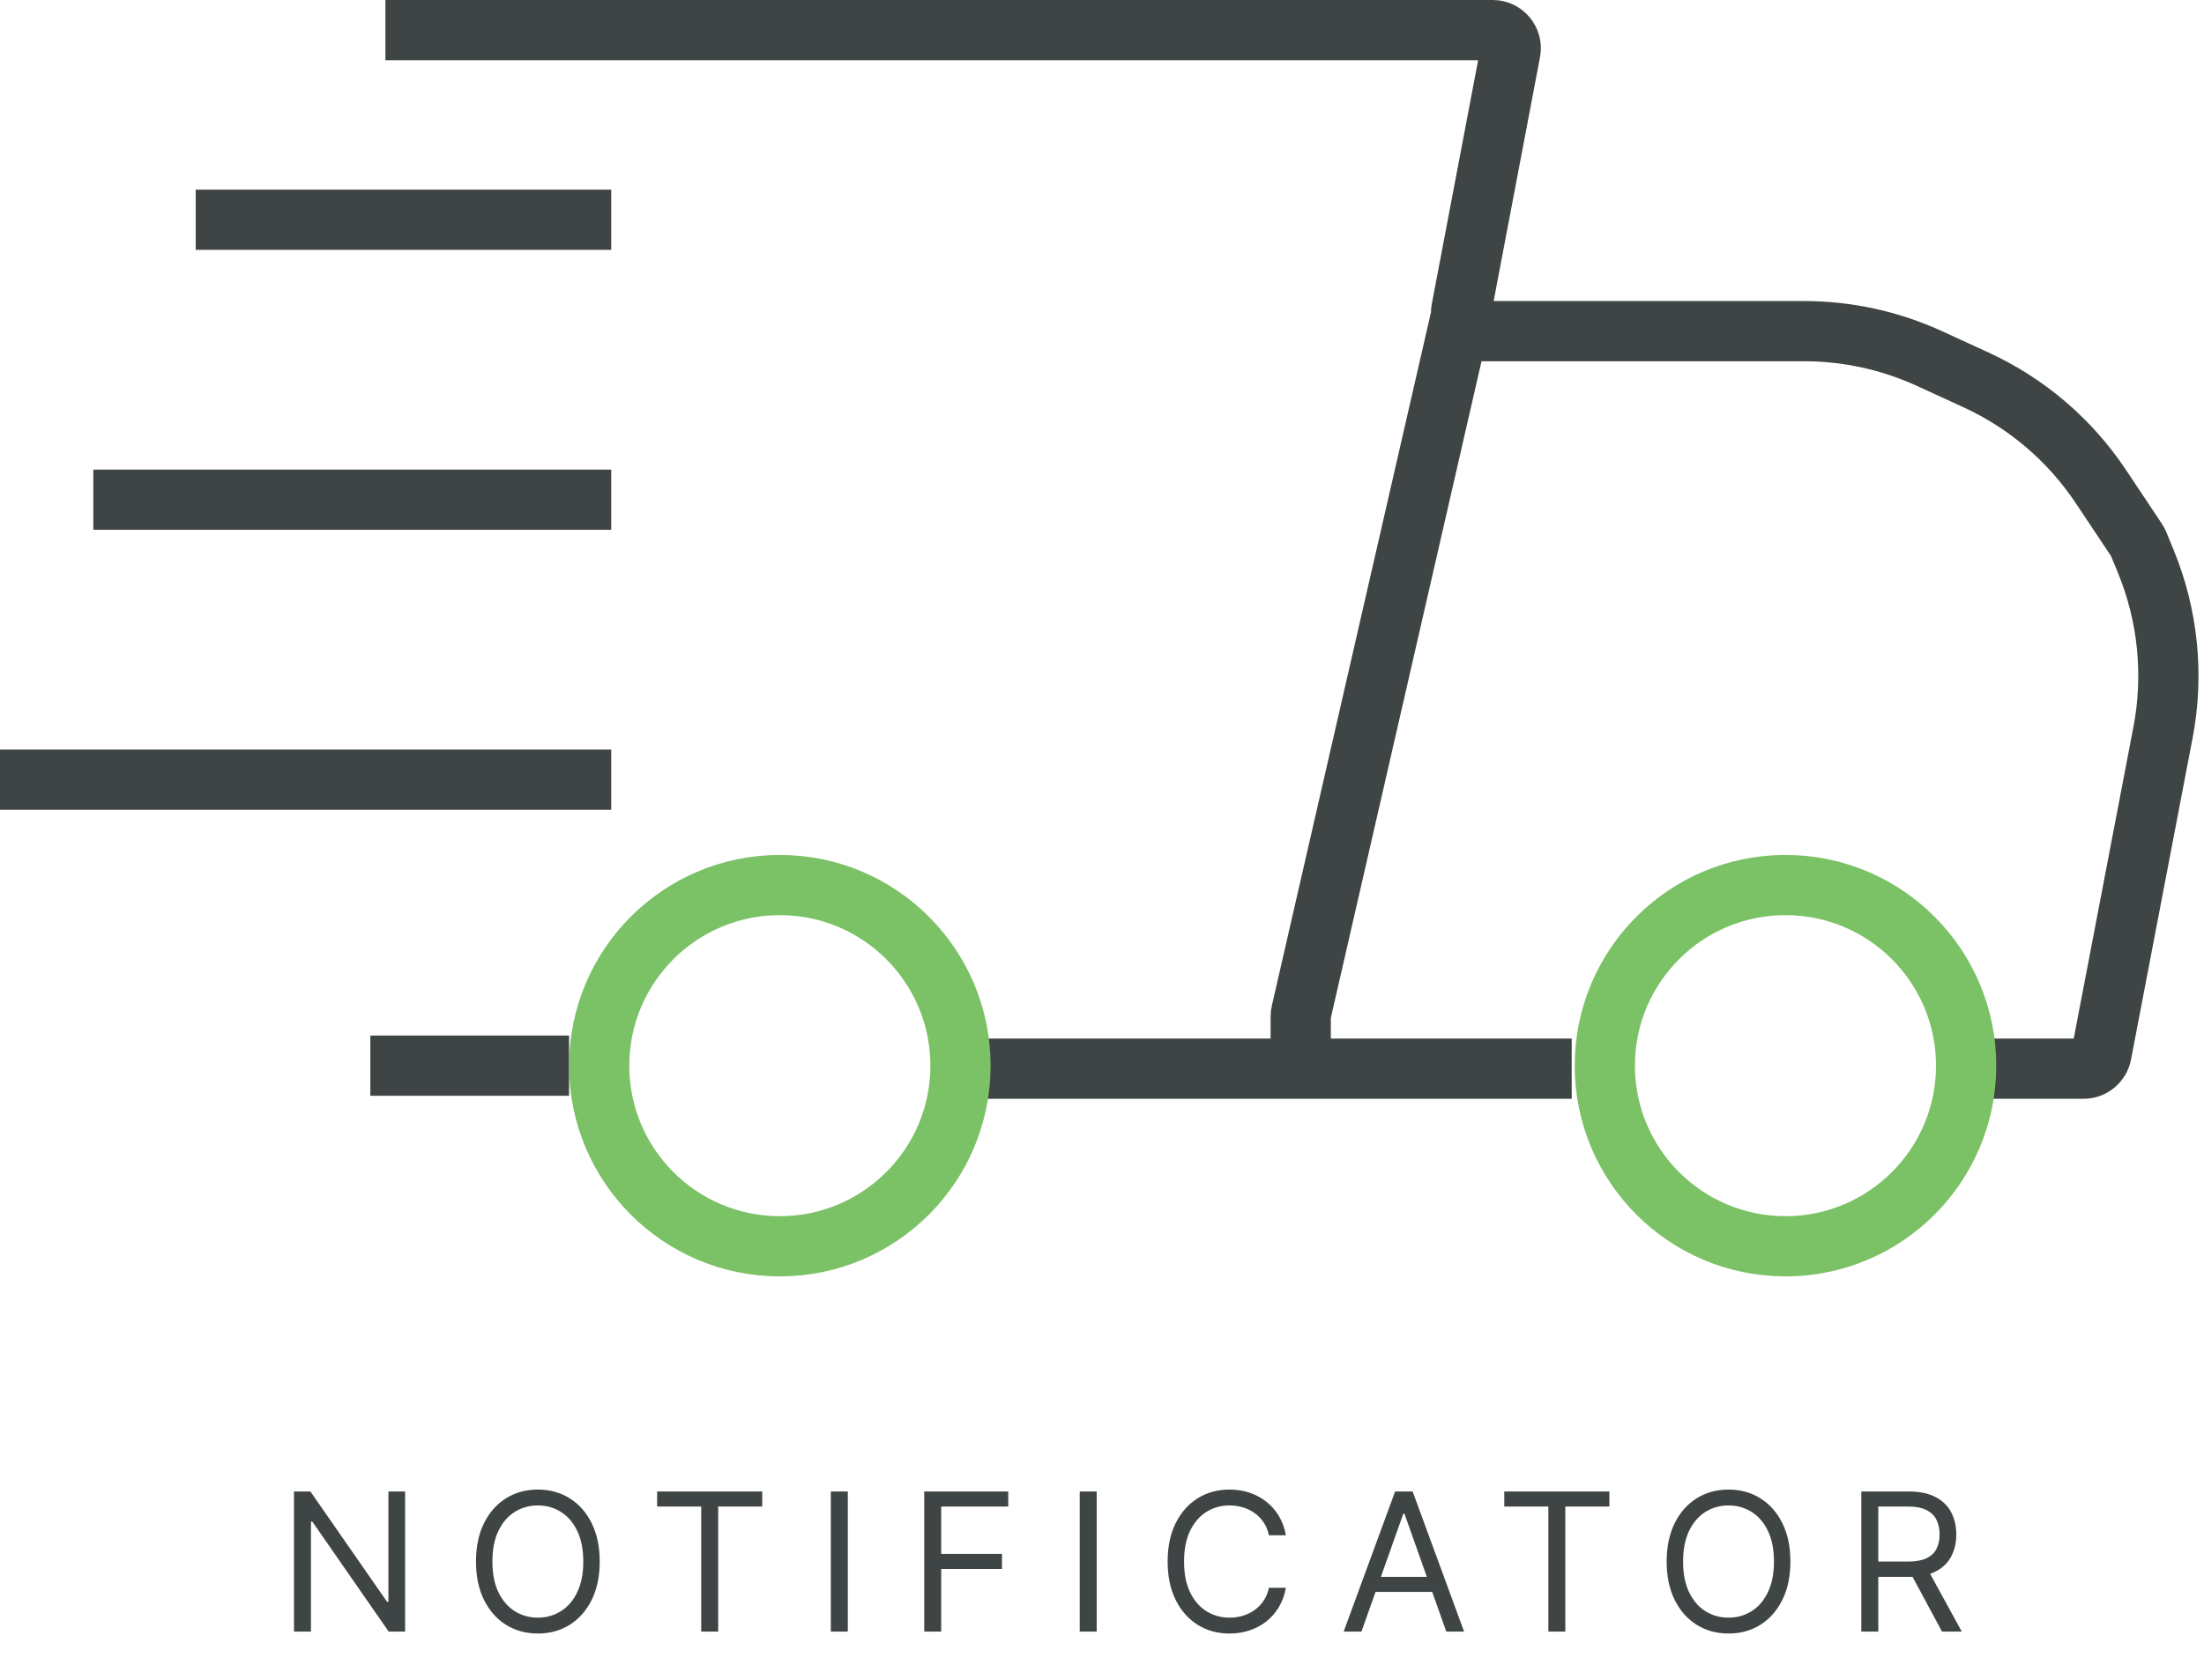 <svg width="366" height="279" viewBox="0 0 366 279" fill="none" xmlns="http://www.w3.org/2000/svg">
<path d="M32.5 36.5H101.5" stroke="#3F4445" stroke-width="10"/>
<path d="M15.5 83H101.5" stroke="#3F4445" stroke-width="10"/>
<path d="M0 129.5H101.5" stroke="#3F4445" stroke-width="10"/>
<path d="M61.5 177H94.5" stroke="#3F4445" stroke-width="10"/>
<path d="M242.5 53L216.076 168.169C216.025 168.389 216 168.614 216 168.84V177.5H261H164" stroke="#3F4445" stroke-width="10"/>
<path d="M64 5H247.876C249.758 5 251.175 6.712 250.824 8.56L242.676 51.44C242.325 53.288 243.742 55 245.624 55H299.573C306.773 55 313.888 56.555 320.431 59.559L328.118 63.087C336.54 66.953 343.722 73.083 348.862 80.793L354.835 89.753C354.945 89.917 355.038 90.092 355.113 90.275L356.321 93.208C360.026 102.207 361.025 112.091 359.195 121.649L348.966 175.064C348.696 176.478 347.459 177.5 346.02 177.5H337.5H331" stroke="#3F4445" stroke-width="10"/>
<circle cx="129.5" cy="177" r="30" stroke="#7BC165" stroke-width="10"/>
<circle cx="296.5" cy="177" r="30" stroke="#7BC165" stroke-width="10"/>
<path d="M67.273 247.727V271H64.546L51.864 252.727H51.636V271H48.818V247.727H51.545L64.273 266.045H64.5V247.727H67.273ZM99.588 259.364C99.588 261.818 99.145 263.939 98.259 265.727C97.372 267.515 96.156 268.894 94.611 269.864C93.066 270.833 91.3 271.318 89.316 271.318C87.331 271.318 85.566 270.833 84.02 269.864C82.475 268.894 81.259 267.515 80.372 265.727C79.486 263.939 79.043 261.818 79.043 259.364C79.043 256.909 79.486 254.788 80.372 253C81.259 251.212 82.475 249.833 84.02 248.864C85.566 247.894 87.331 247.409 89.316 247.409C91.3 247.409 93.066 247.894 94.611 248.864C96.156 249.833 97.372 251.212 98.259 253C99.145 254.788 99.588 256.909 99.588 259.364ZM96.861 259.364C96.861 257.348 96.524 255.648 95.85 254.261C95.183 252.875 94.278 251.826 93.134 251.114C91.997 250.402 90.725 250.045 89.316 250.045C87.906 250.045 86.63 250.402 85.486 251.114C84.35 251.826 83.444 252.875 82.77 254.261C82.103 255.648 81.77 257.348 81.77 259.364C81.77 261.379 82.103 263.08 82.77 264.466C83.444 265.852 84.35 266.902 85.486 267.614C86.63 268.326 87.906 268.682 89.316 268.682C90.725 268.682 91.997 268.326 93.134 267.614C94.278 266.902 95.183 265.852 95.85 264.466C96.524 263.08 96.861 261.379 96.861 259.364ZM109.125 250.227V247.727H126.58V250.227H119.262V271H116.444V250.227H109.125ZM140.788 247.727V271H137.969V247.727H140.788ZM153.478 271V247.727H167.433V250.227H156.296V258.091H166.387V260.591H156.296V271H153.478ZM182.118 247.727V271H179.299V247.727H182.118ZM213.535 255H210.717C210.551 254.189 210.259 253.477 209.842 252.864C209.433 252.25 208.933 251.735 208.342 251.318C207.759 250.894 207.111 250.576 206.399 250.364C205.687 250.152 204.945 250.045 204.172 250.045C202.763 250.045 201.486 250.402 200.342 251.114C199.206 251.826 198.301 252.875 197.626 254.261C196.96 255.648 196.626 257.348 196.626 259.364C196.626 261.379 196.96 263.08 197.626 264.466C198.301 265.852 199.206 266.902 200.342 267.614C201.486 268.326 202.763 268.682 204.172 268.682C204.945 268.682 205.687 268.576 206.399 268.364C207.111 268.152 207.759 267.837 208.342 267.42C208.933 266.996 209.433 266.477 209.842 265.864C210.259 265.242 210.551 264.53 210.717 263.727H213.535C213.323 264.917 212.937 265.981 212.376 266.92C211.816 267.86 211.119 268.659 210.285 269.318C209.452 269.97 208.517 270.466 207.479 270.807C206.448 271.148 205.346 271.318 204.172 271.318C202.187 271.318 200.422 270.833 198.876 269.864C197.331 268.894 196.115 267.515 195.229 265.727C194.342 263.939 193.899 261.818 193.899 259.364C193.899 256.909 194.342 254.788 195.229 253C196.115 251.212 197.331 249.833 198.876 248.864C200.422 247.894 202.187 247.409 204.172 247.409C205.346 247.409 206.448 247.58 207.479 247.92C208.517 248.261 209.452 248.761 210.285 249.42C211.119 250.072 211.816 250.867 212.376 251.807C212.937 252.739 213.323 253.803 213.535 255ZM226.084 271H223.129L231.675 247.727H234.584L243.129 271H240.175L233.22 251.409H233.039L226.084 271ZM227.175 261.909H239.084V264.409H227.175V261.909ZM249.803 250.227V247.727H267.258V250.227H259.939V271H257.121V250.227H249.803ZM297.315 259.364C297.315 261.818 296.871 263.939 295.985 265.727C295.099 267.515 293.883 268.894 292.337 269.864C290.792 270.833 289.027 271.318 287.042 271.318C285.057 271.318 283.292 270.833 281.746 269.864C280.201 268.894 278.985 267.515 278.099 265.727C277.212 263.939 276.769 261.818 276.769 259.364C276.769 256.909 277.212 254.788 278.099 253C278.985 251.212 280.201 249.833 281.746 248.864C283.292 247.894 285.057 247.409 287.042 247.409C289.027 247.409 290.792 247.894 292.337 248.864C293.883 249.833 295.099 251.212 295.985 253C296.871 254.788 297.315 256.909 297.315 259.364ZM294.587 259.364C294.587 257.348 294.25 255.648 293.576 254.261C292.909 252.875 292.004 251.826 290.86 251.114C289.724 250.402 288.451 250.045 287.042 250.045C285.633 250.045 284.356 250.402 283.212 251.114C282.076 251.826 281.171 252.875 280.496 254.261C279.83 255.648 279.496 257.348 279.496 259.364C279.496 261.379 279.83 263.08 280.496 264.466C281.171 265.852 282.076 266.902 283.212 267.614C284.356 268.326 285.633 268.682 287.042 268.682C288.451 268.682 289.724 268.326 290.86 267.614C292.004 266.902 292.909 265.852 293.576 264.466C294.25 263.08 294.587 261.379 294.587 259.364ZM309.093 271V247.727H316.957C318.775 247.727 320.267 248.038 321.434 248.659C322.601 249.273 323.464 250.117 324.025 251.193C324.586 252.269 324.866 253.492 324.866 254.864C324.866 256.235 324.586 257.451 324.025 258.511C323.464 259.572 322.605 260.405 321.445 261.011C320.286 261.61 318.805 261.909 317.002 261.909H310.639V259.364H316.911C318.154 259.364 319.154 259.182 319.911 258.818C320.677 258.455 321.23 257.939 321.57 257.273C321.919 256.598 322.093 255.795 322.093 254.864C322.093 253.932 321.919 253.117 321.57 252.42C321.222 251.723 320.665 251.186 319.9 250.807C319.135 250.42 318.123 250.227 316.866 250.227H311.911V271H309.093ZM320.048 260.545L325.775 271H322.502L316.866 260.545H320.048Z" fill="#3F4445"/>
</svg>
